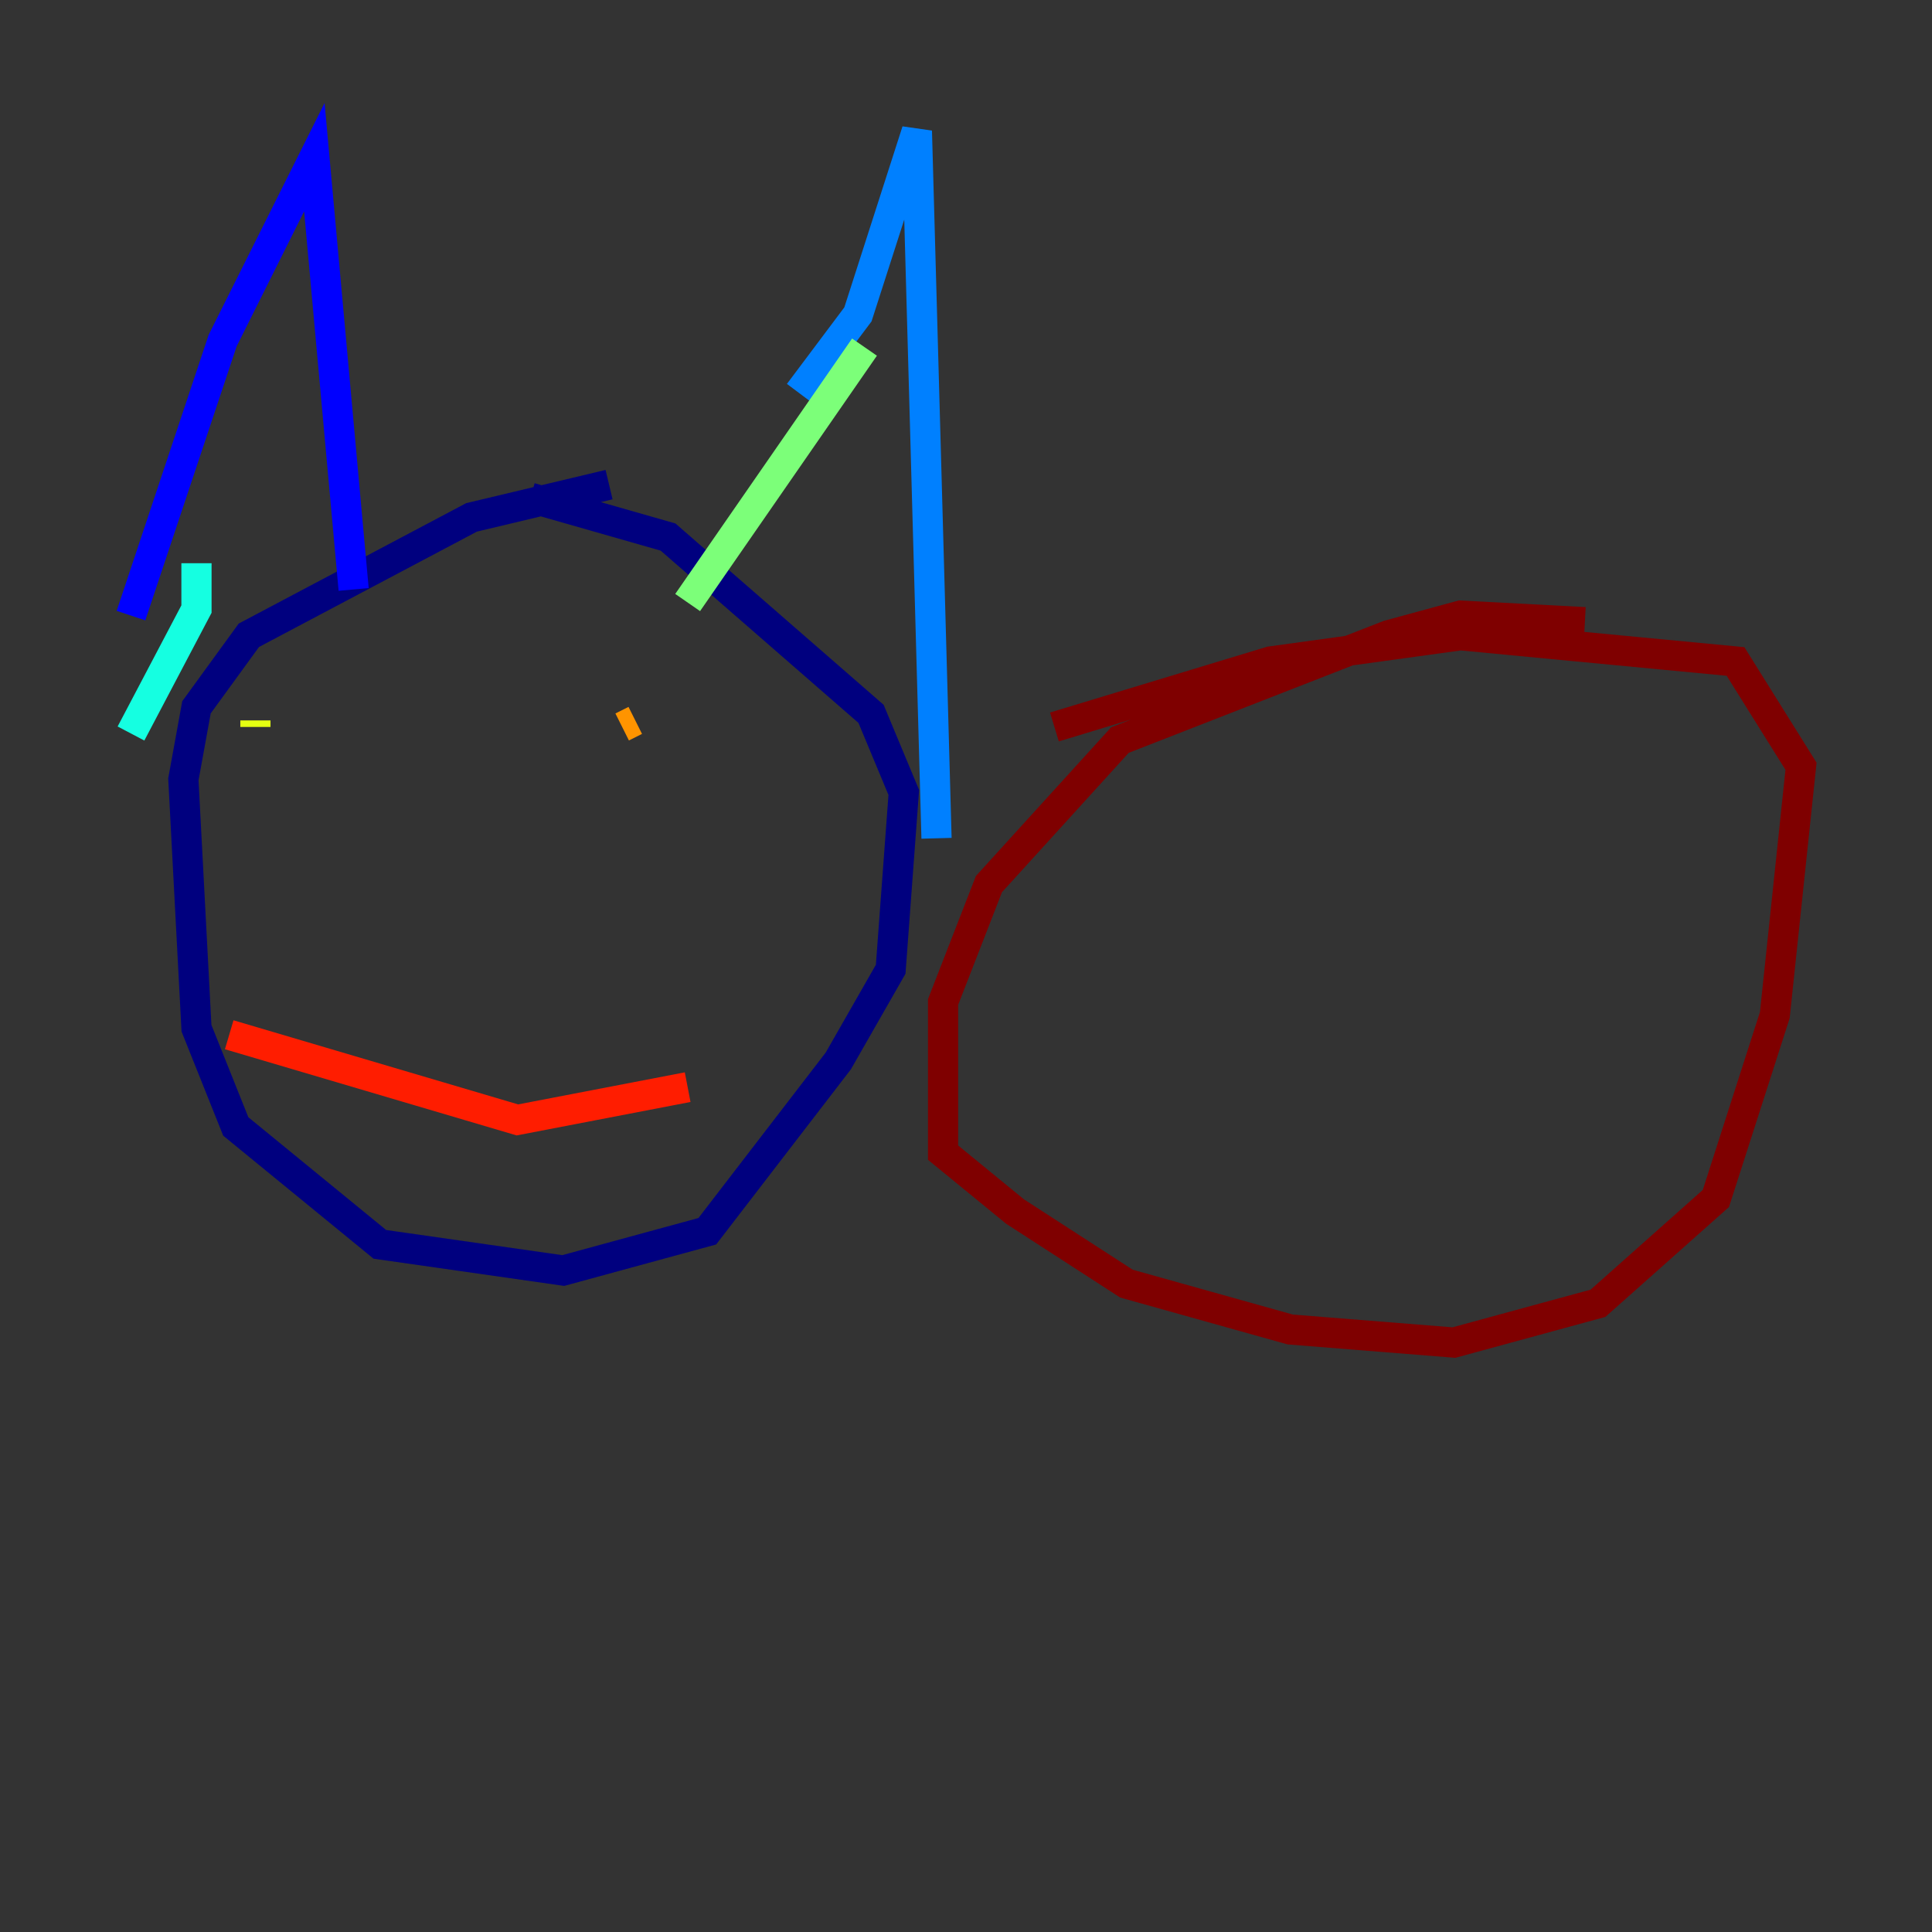 <?xml version="1.0" encoding="utf-8" ?>
<svg baseProfile="tiny" height="128" version="1.2" viewBox="0,0,128,128" width="128" xmlns="http://www.w3.org/2000/svg" xmlns:ev="http://www.w3.org/2001/xml-events" xmlns:xlink="http://www.w3.org/1999/xlink"><rect x="0" y="0" width="128" height="128" fill="#333333" stroke="none"/><defs /><polyline fill="none" points="40.352,32.108 31.241,34.278 16.488,42.088 13.017,46.861 12.149,51.634 13.017,68.122 15.62,74.63 25.166,82.441 37.315,84.176 46.861,81.573 55.539,70.291 59.01,64.217 59.878,52.502 57.709,47.295 44.258,35.58 35.146,32.976" stroke="#00007f" stroke-width="2" /><polyline fill="none" points="8.678,40.786 14.752,22.563 20.827,10.414 23.43,39.051" stroke="#0000ff" stroke-width="2" /><polyline fill="none" points="52.936,26.034 56.841,20.827 60.746,8.678 62.047,55.539" stroke="#0080ff" stroke-width="2" /><polyline fill="none" points="13.017,37.315 13.017,40.352 8.678,48.597" stroke="#15ffe1" stroke-width="2" /><polyline fill="none" points="57.275,22.997 45.559,39.919" stroke="#7cff79" stroke-width="2" /><polyline fill="none" points="16.922,48.163 16.922,47.729" stroke="#e4ff12" stroke-width="2" /><polyline fill="none" points="42.088,47.729 41.22,48.163" stroke="#ff9400" stroke-width="2" /><polyline fill="none" points="15.186,68.556 34.278,74.197 45.559,72.027" stroke="#ff1d00" stroke-width="2" /><polyline fill="none" points="105.003,41.22 96.759,40.786 91.986,42.088 74.197,49.031 65.519,58.576 62.481,66.386 62.481,76.366 67.254,80.271 74.63,85.044 85.478,88.081 96.325,88.949 105.871,86.346 113.681,79.403 117.586,67.254 119.322,50.766 114.983,43.824 96.759,42.088 84.176,43.824 69.858,48.163" stroke="#7f0000" stroke-width="2" /></svg>